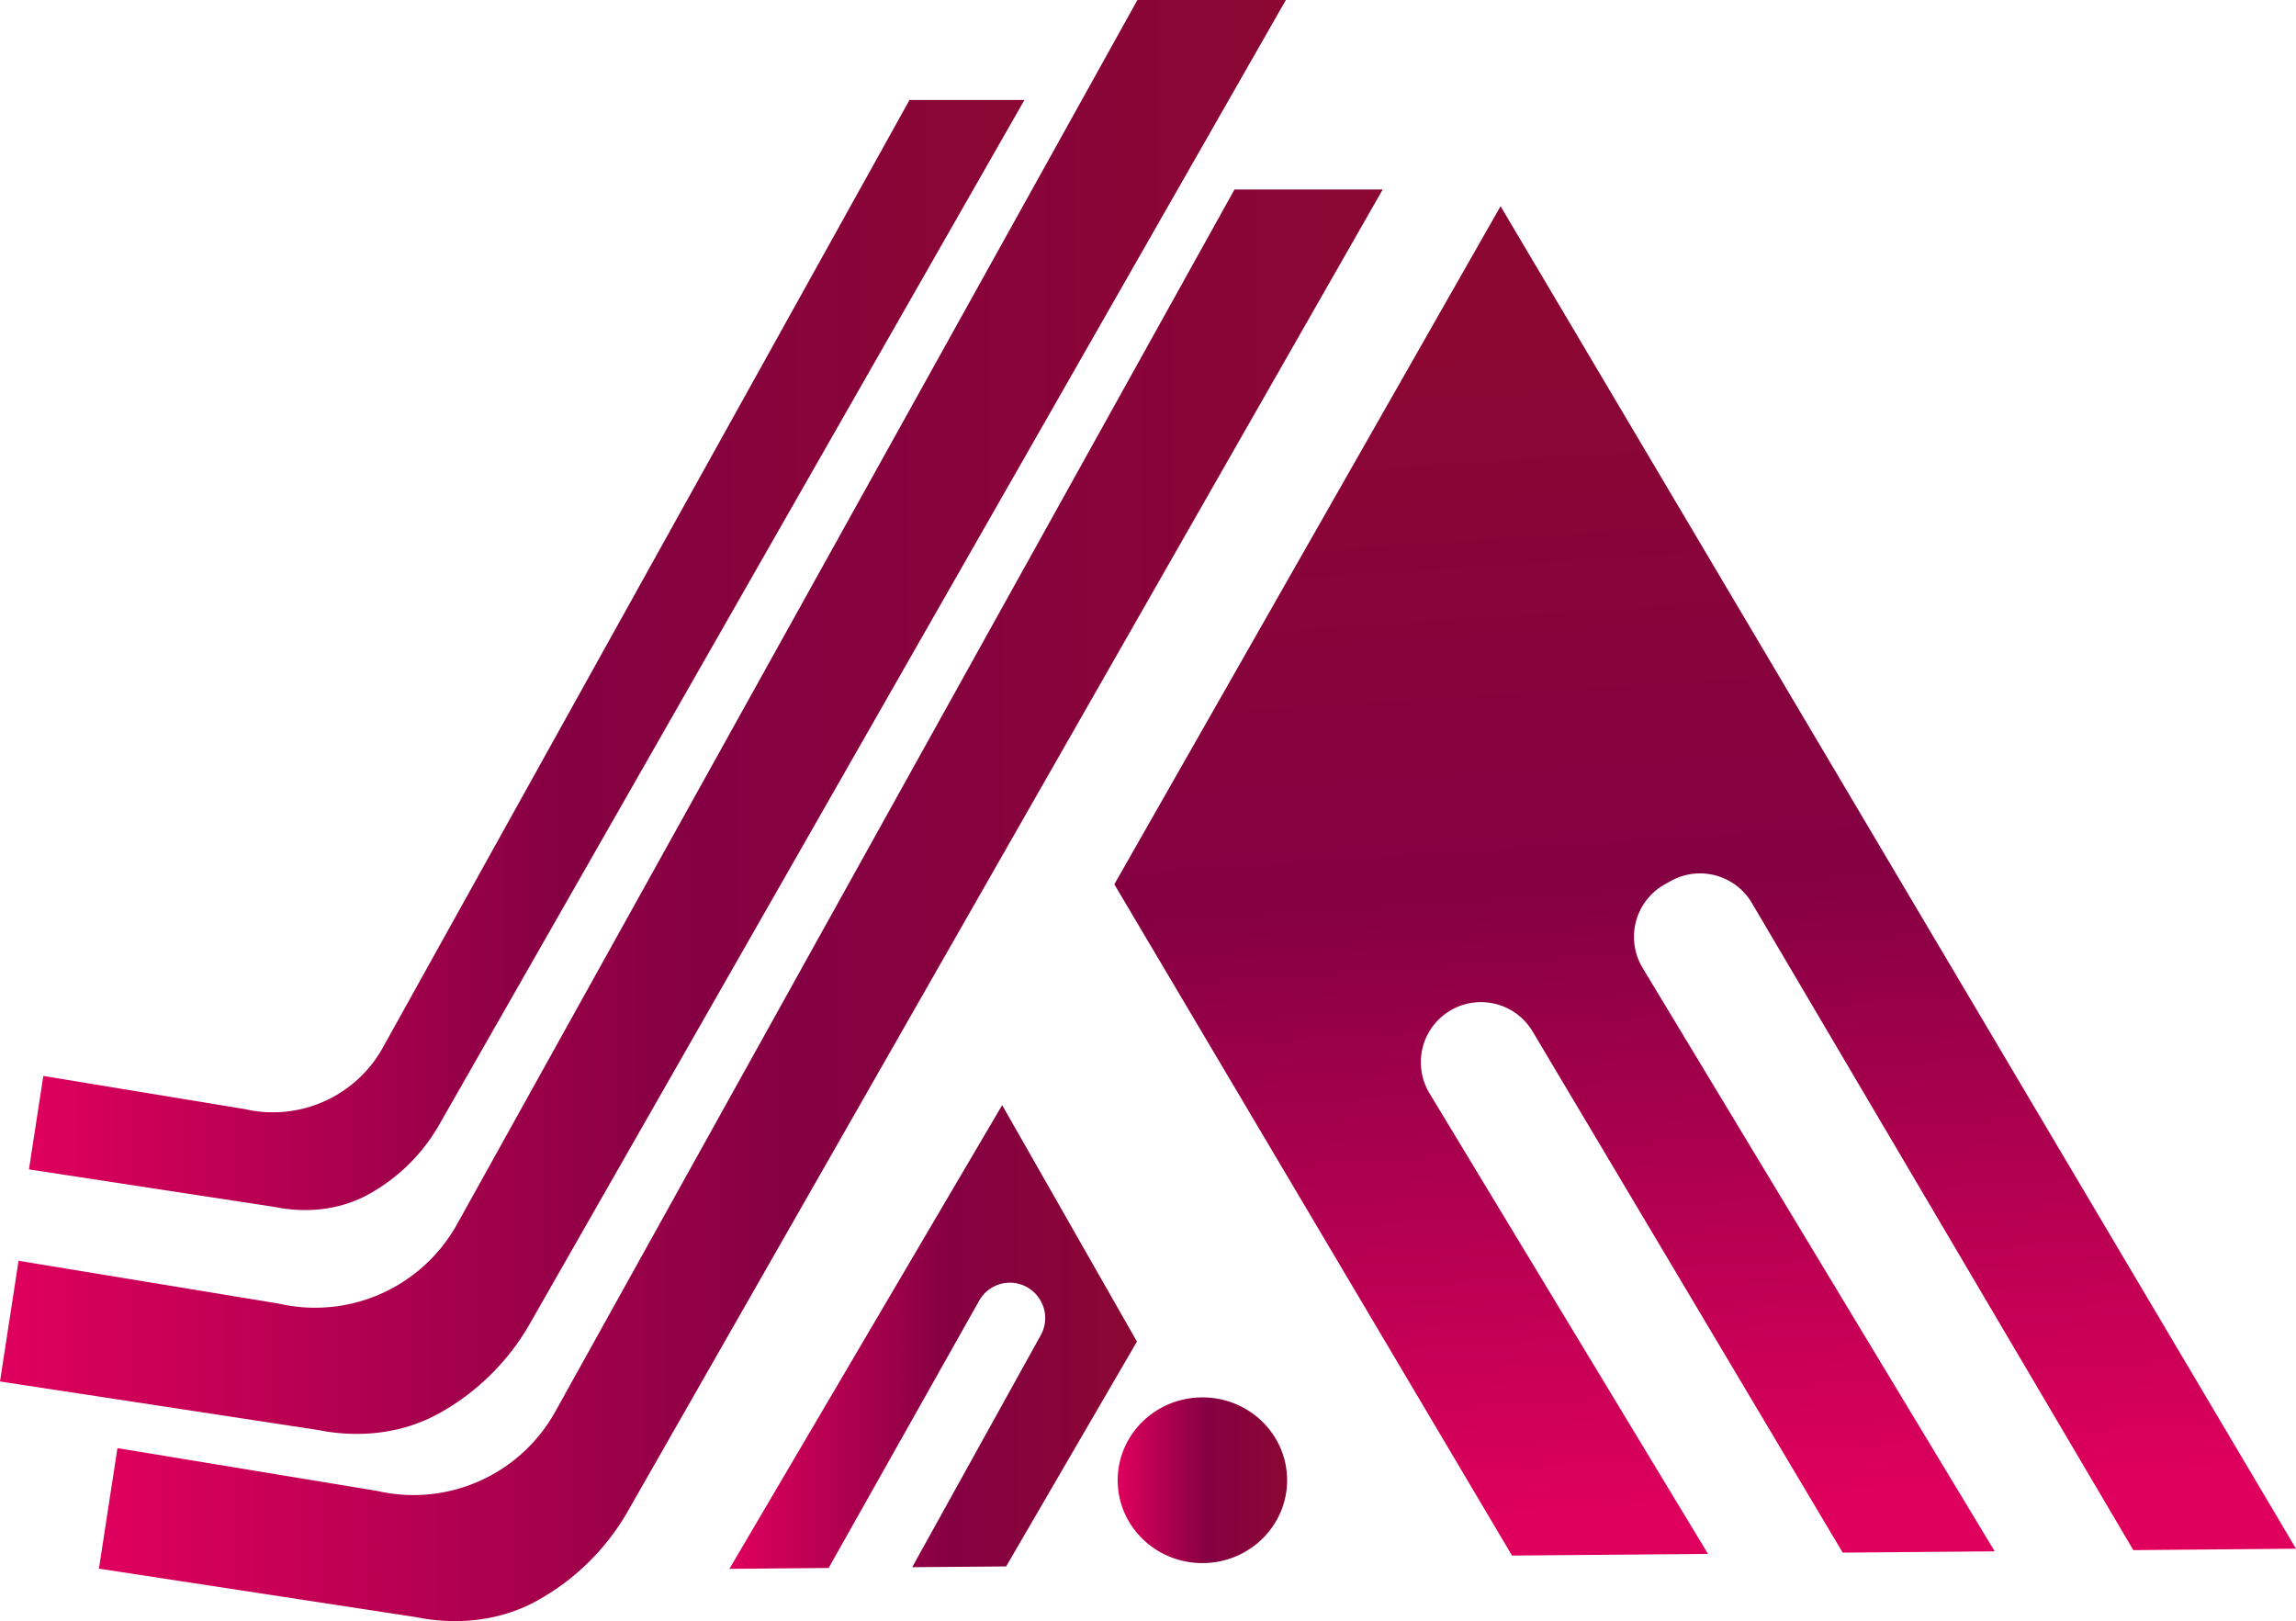<svg id="Layer_1" data-name="Layer 1" xmlns="http://www.w3.org/2000/svg" xmlns:xlink="http://www.w3.org/1999/xlink" viewBox="0 0 1002.21 707.6"><defs><style>.cls-1{fill:url(#linear-gradient);}.cls-2{fill:url(#linear-gradient-2);}.cls-3{fill:url(#linear-gradient-3);}.cls-4{fill:url(#linear-gradient-4);}.cls-5{fill:url(#linear-gradient-5);}.cls-6{fill:url(#linear-gradient-6);}</style><linearGradient id="linear-gradient" x1="752.76" y1="660.67" x2="719.2" y2="145.96" gradientUnits="userSpaceOnUse"><stop offset="0" stop-color="#df005d"/><stop offset="0.54" stop-color="#840042"/><stop offset="1" stop-color="#8b0732"/></linearGradient><linearGradient id="linear-gradient-2" x1="318.39" y1="583.59" x2="496.28" y2="583.59" xlink:href="#linear-gradient"/><linearGradient id="linear-gradient-3" x1="486.93" y1="646.84" x2="560.89" y2="646.84" gradientTransform="translate(5.57 -4.47) rotate(0.49)" xlink:href="#linear-gradient"/><linearGradient id="linear-gradient-4" x1="12.64" y1="285.92" x2="447.19" y2="285.92" xlink:href="#linear-gradient"/><linearGradient id="linear-gradient-5" x1="43.18" y1="395.16" x2="603.56" y2="395.16" xlink:href="#linear-gradient"/><linearGradient id="linear-gradient-6" x1="0" y1="312.95" x2="561.29" y2="312.95" xlink:href="#linear-gradient"/></defs><title>icon</title><path class="cls-1" d="M1002.21,676,655,90,486.41,386,660,679l85.55-.73L624,477.26a26.25,26.25,0,0,1,8.93-36.09h0A26.25,26.25,0,0,1,669,450.25L804.35,677.72l66.34-.57L717,422.47A26.25,26.25,0,0,1,726.71,386l2.57-1.43a26.25,26.25,0,0,1,35.42,9.59L931.21,676.63Z"/><path class="cls-2" d="M496.28,585.59l-57.1,98.15-41,.34,56.14-101.32a15.59,15.59,0,0,0,1.92-7.4,15.2,15.2,0,0,0-1.73-7.07,15.37,15.37,0,0,0-27.11-.53L361.7,684.41l-43.31.38L437.45,482.39Z"/><ellipse class="cls-3" cx="523.91" cy="646.84" rx="36.98" ry="36.17" transform="matrix(1, -0.01, 0.01, 1, -5.53, 4.52)"/><path class="cls-4" d="M12.64,510.43l6.27-40.79,87.88,14.47a54.88,54.88,0,0,0,60.31-26.81L397,43.64h50.17L191.93,490.55a79.89,79.89,0,0,1-31.2,30.85l-.52.28c-12.26,6.54-26.62,7.93-40.24,5.16Z"/><path class="cls-5" d="M43.18,684.7l8.09-52.6,113.32,18.67a70.77,70.77,0,0,0,77.78-34.58L538.85,82.72h64.7L274.38,659.06a103,103,0,0,1-40.23,39.79l-.67.36c-15.8,8.44-34.33,10.22-51.89,6.66Z"/><path class="cls-6" d="M0,603l8.1-52.68L121.61,569a70.89,70.89,0,0,0,77.9-34.64L496.48,0h64.81L231.58,577.27a103.19,103.19,0,0,1-40.29,39.85l-.67.36c-15.83,8.45-34.39,10.24-52,6.67Z"/></svg>